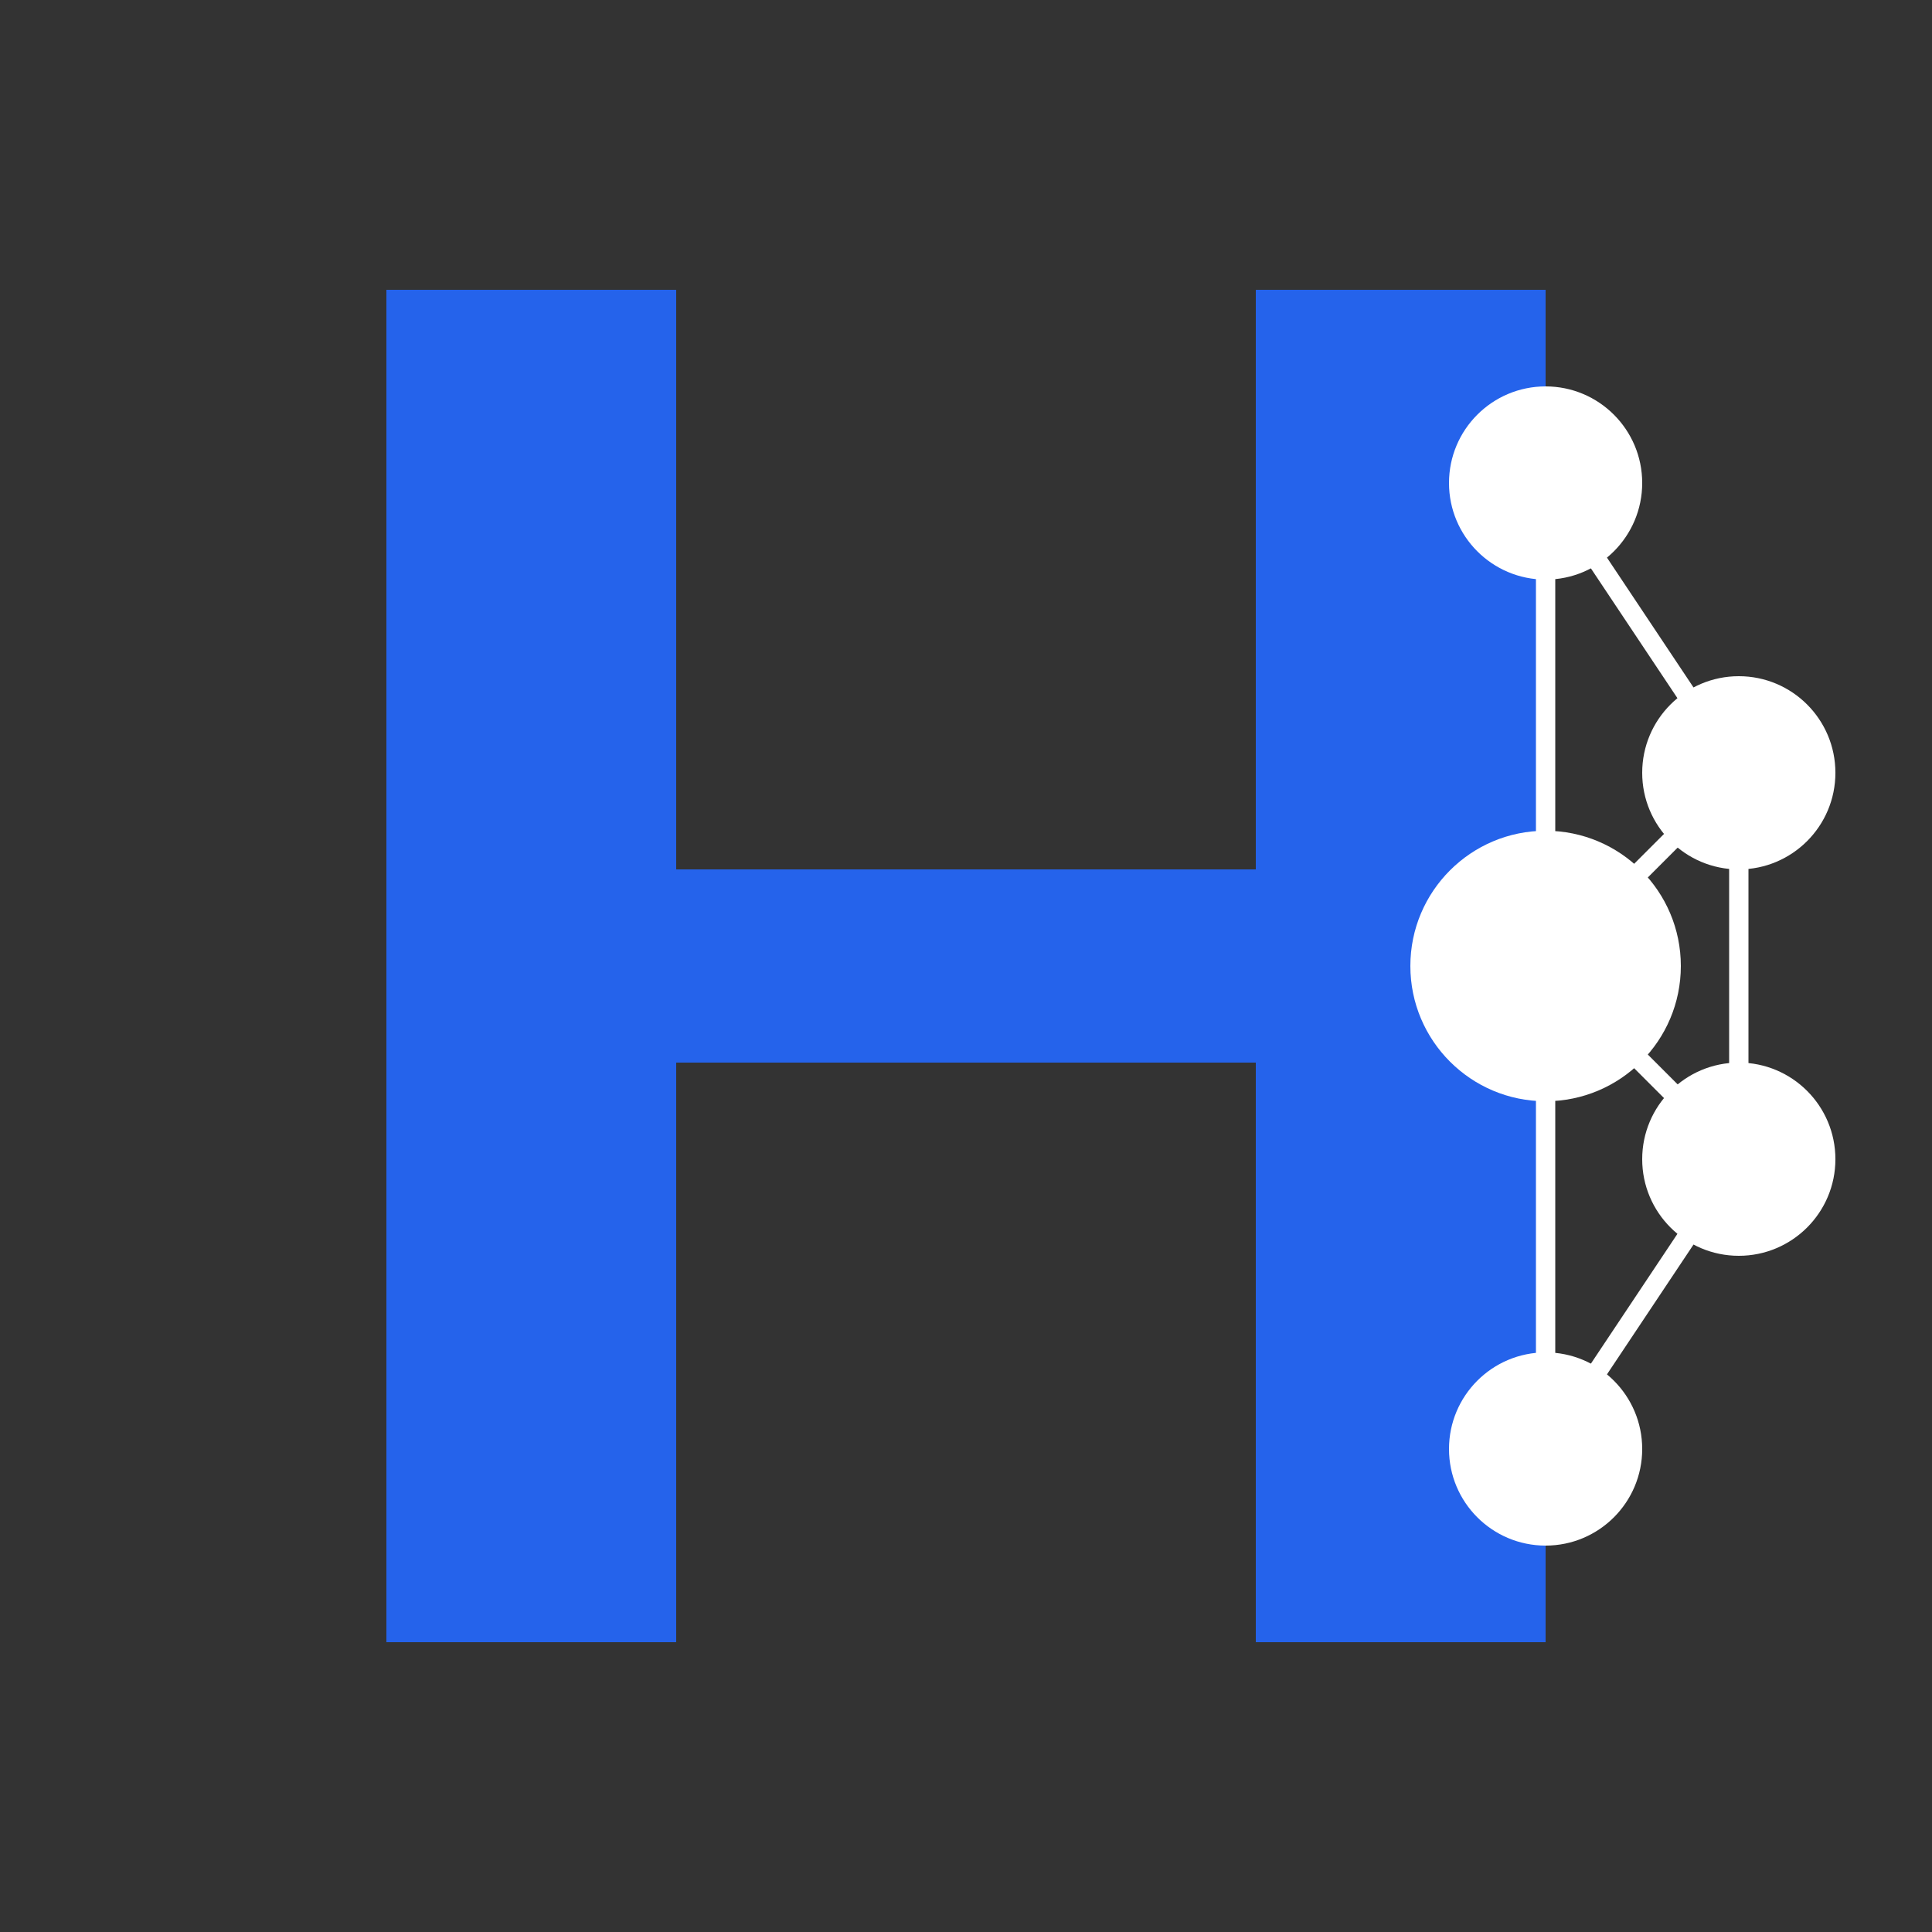 <svg xmlns="http://www.w3.org/2000/svg" viewBox="0 0 100 100">
  <rect x="0" y="0" width="100" height="100" fill="#333333" stroke="none"/>
  <!-- Main H shape -->
  <path 
    d="M20,15 L20,85 L35,85 L35,55 L65,55 L65,85 L80,85 L80,15 L65,15 L65,45 L35,45 L35,15 Z" 
    fill="#2563eb" 
  />
  
  <!-- Connection nodes and lines -->
  <circle cx="80" cy="25" r="5" fill="white" />
  <circle cx="90" cy="40" r="5" fill="white" />
  <circle cx="90" cy="60" r="5" fill="white" />
  <circle cx="80" cy="75" r="5" fill="white" />
  
  <!-- Connection lines -->
  <line x1="80" y1="25" x2="90" y2="40" stroke="white" strokeWidth="2" />
  <line x1="90" y1="40" x2="90" y2="60" stroke="white" strokeWidth="2" />
  <line x1="90" y1="60" x2="80" y2="75" stroke="white" strokeWidth="2" />
  
  <!-- Central node -->
  <circle cx="80" cy="50" r="7" fill="white" />
  
  <!-- Connecting lines to central node -->
  <line x1="80" y1="25" x2="80" y2="50" stroke="white" strokeWidth="2" />
  <line x1="90" y1="40" x2="80" y2="50" stroke="white" strokeWidth="2" />
  <line x1="90" y1="60" x2="80" y2="50" stroke="white" strokeWidth="2" />
  <line x1="80" y1="75" x2="80" y2="50" stroke="white" strokeWidth="2" />
</svg>